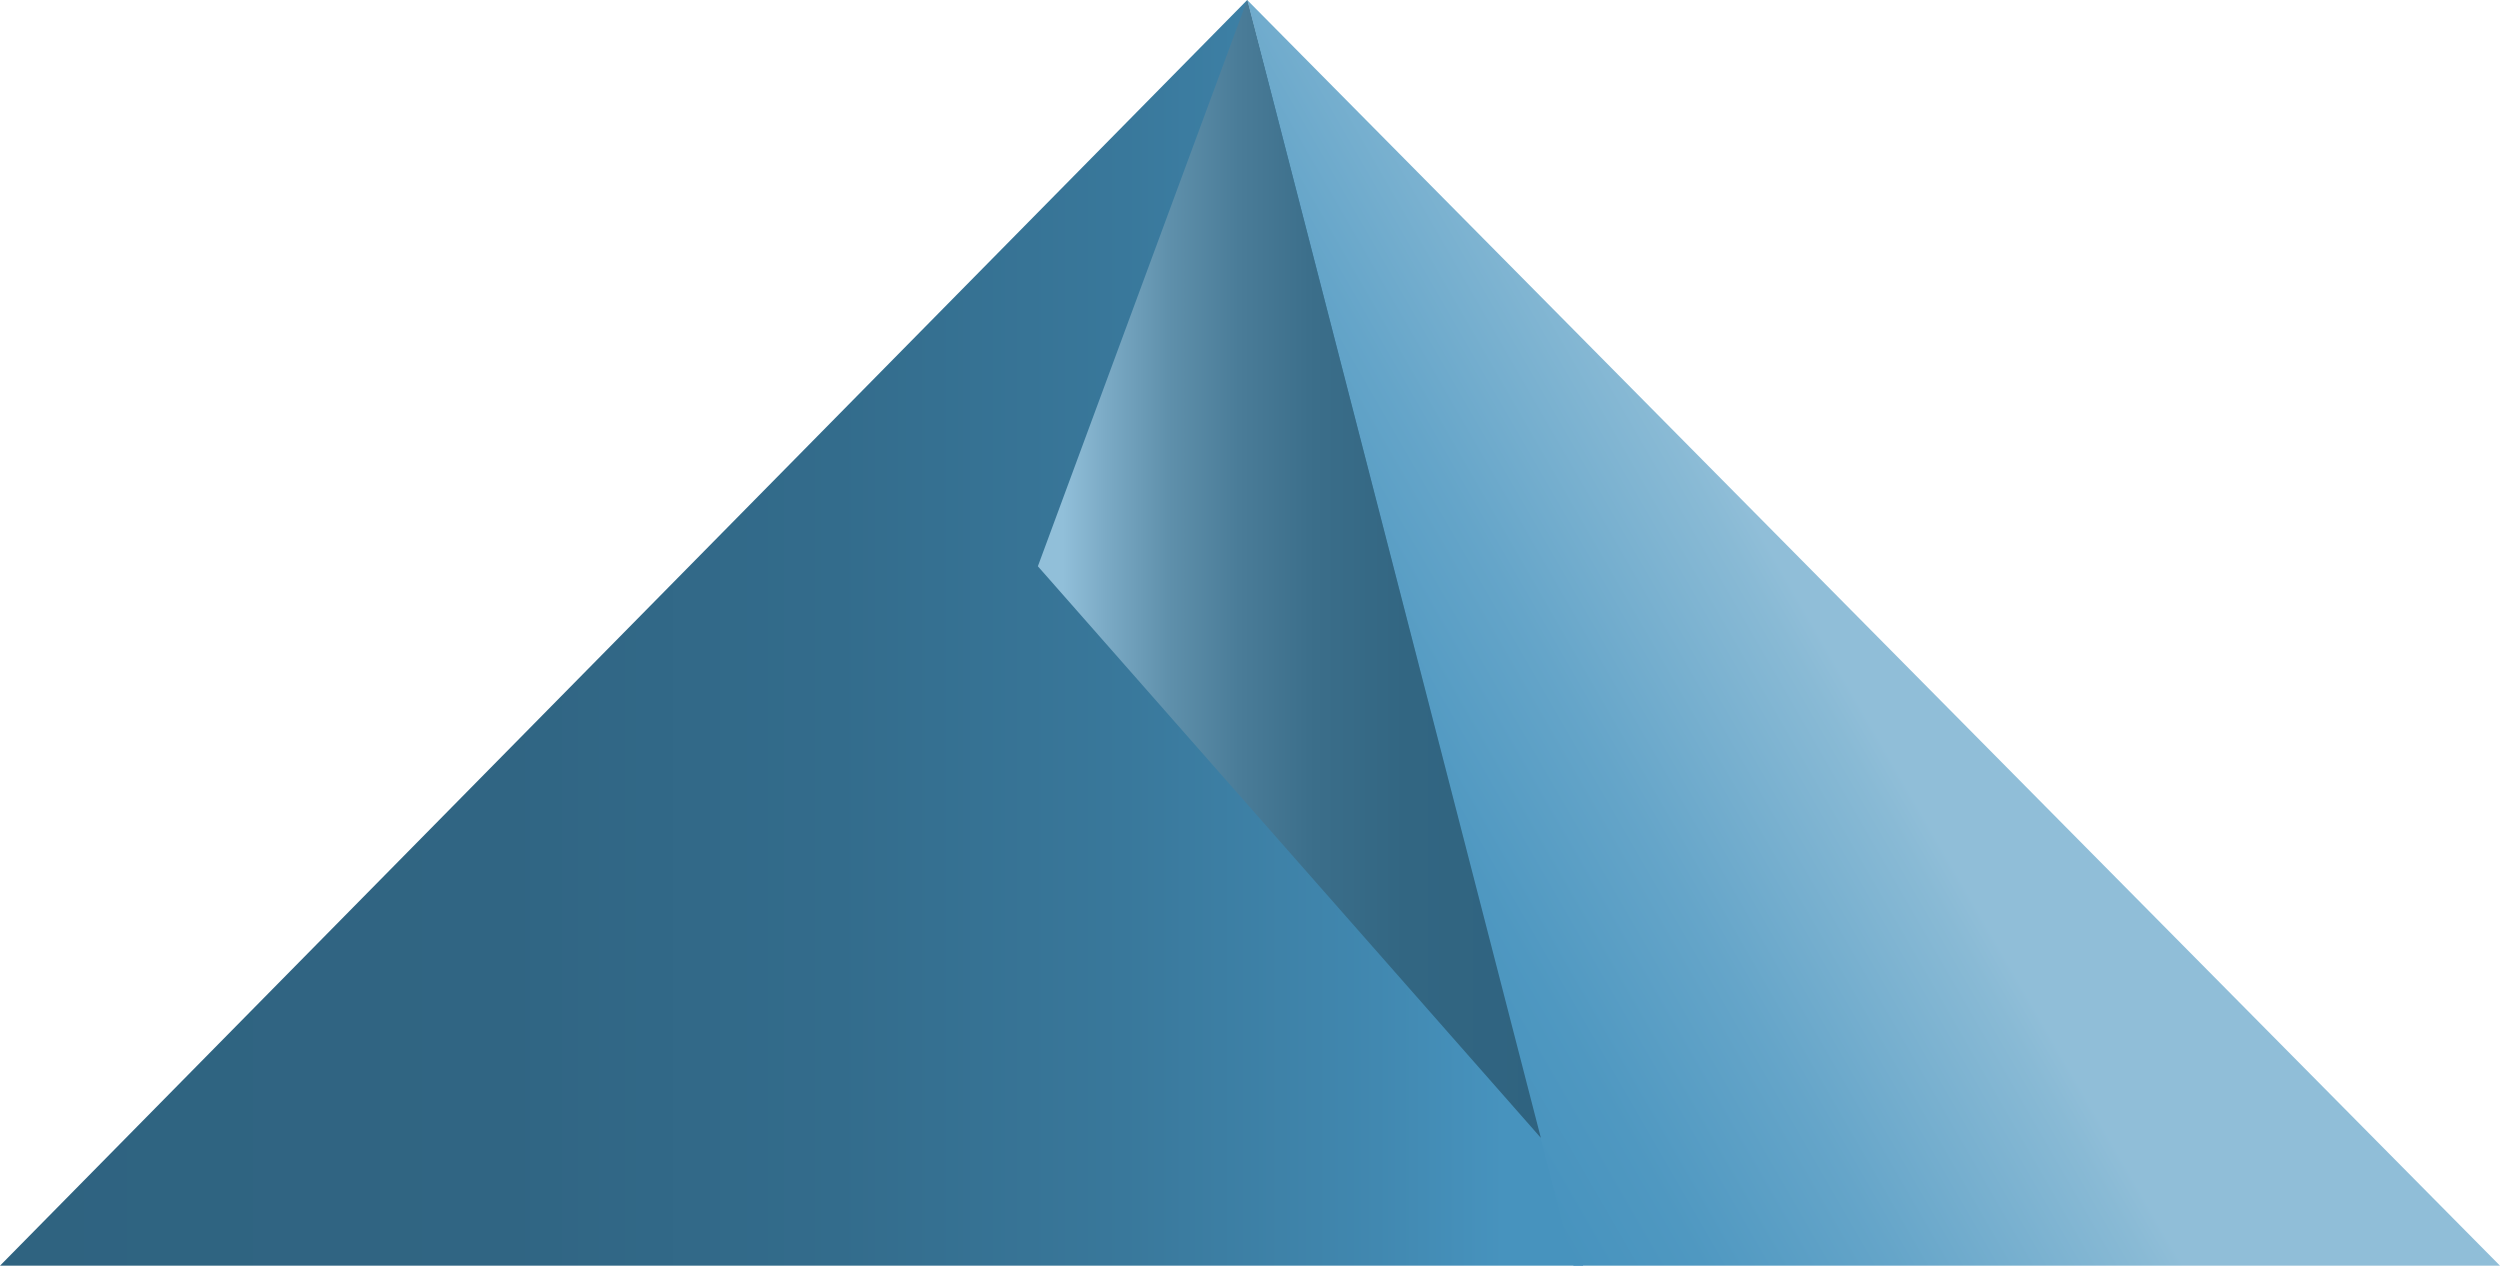 <svg id="e8e1a17e-e5fa-40c2-b971-9f5fb4f11c90" data-name="Ebene 1" xmlns="http://www.w3.org/2000/svg" xmlns:xlink="http://www.w3.org/1999/xlink" viewBox="0 0 98.76 50"><defs><linearGradient id="00982681-faa1-46a2-9be7-ed1f55578769" x1="62.54" y1="25" x2="0" y2="25" gradientUnits="userSpaceOnUse"><stop offset="0.05" stop-color="#4793be"/><stop offset="0.13" stop-color="#4188b0"/><stop offset="0.29" stop-color="#39789b"/><stop offset="0.47" stop-color="#336c8c"/><stop offset="0.68" stop-color="#306583"/><stop offset="1" stop-color="#2f6380"/></linearGradient><linearGradient id="7b30d8f4-8e98-452c-bed4-1a30ee4707b6" x1="81.75" y1="20.54" x2="54.3" y2="36.38" gradientUnits="userSpaceOnUse"><stop offset="0.34" stop-color="#90bed8"/><stop offset="0.38" stop-color="#89bad5"/><stop offset="0.65" stop-color="#65a5c9"/><stop offset="0.86" stop-color="#4f98c1"/><stop offset="1" stop-color="#4793be"/></linearGradient><linearGradient id="3720fe21-7a20-4933-9d1e-b8cd15d90f9e" x1="41" y1="22.47" x2="60.87" y2="22.47" gradientUnits="userSpaceOnUse"><stop offset="0.05" stop-color="#91bfd9"/><stop offset="0.14" stop-color="#7aa9c4"/><stop offset="0.26" stop-color="#5f90ab"/><stop offset="0.4" stop-color="#4a7c98"/><stop offset="0.55" stop-color="#3b6e8a"/><stop offset="0.73" stop-color="#326682"/><stop offset="1" stop-color="#2f6380"/></linearGradient></defs><title>Key</title><polyline points="62.54 50 49.27 0 0 50 62.54 50" fill="url(#00982681-faa1-46a2-9be7-ed1f55578769)"/><polygon points="98.76 50 49.27 0 62.16 50 98.76 50" fill="url(#7b30d8f4-8e98-452c-bed4-1a30ee4707b6)"/><polyline points="49.27 0 41 22.37 60.87 44.95" fill="url(#3720fe21-7a20-4933-9d1e-b8cd15d90f9e)"/></svg>